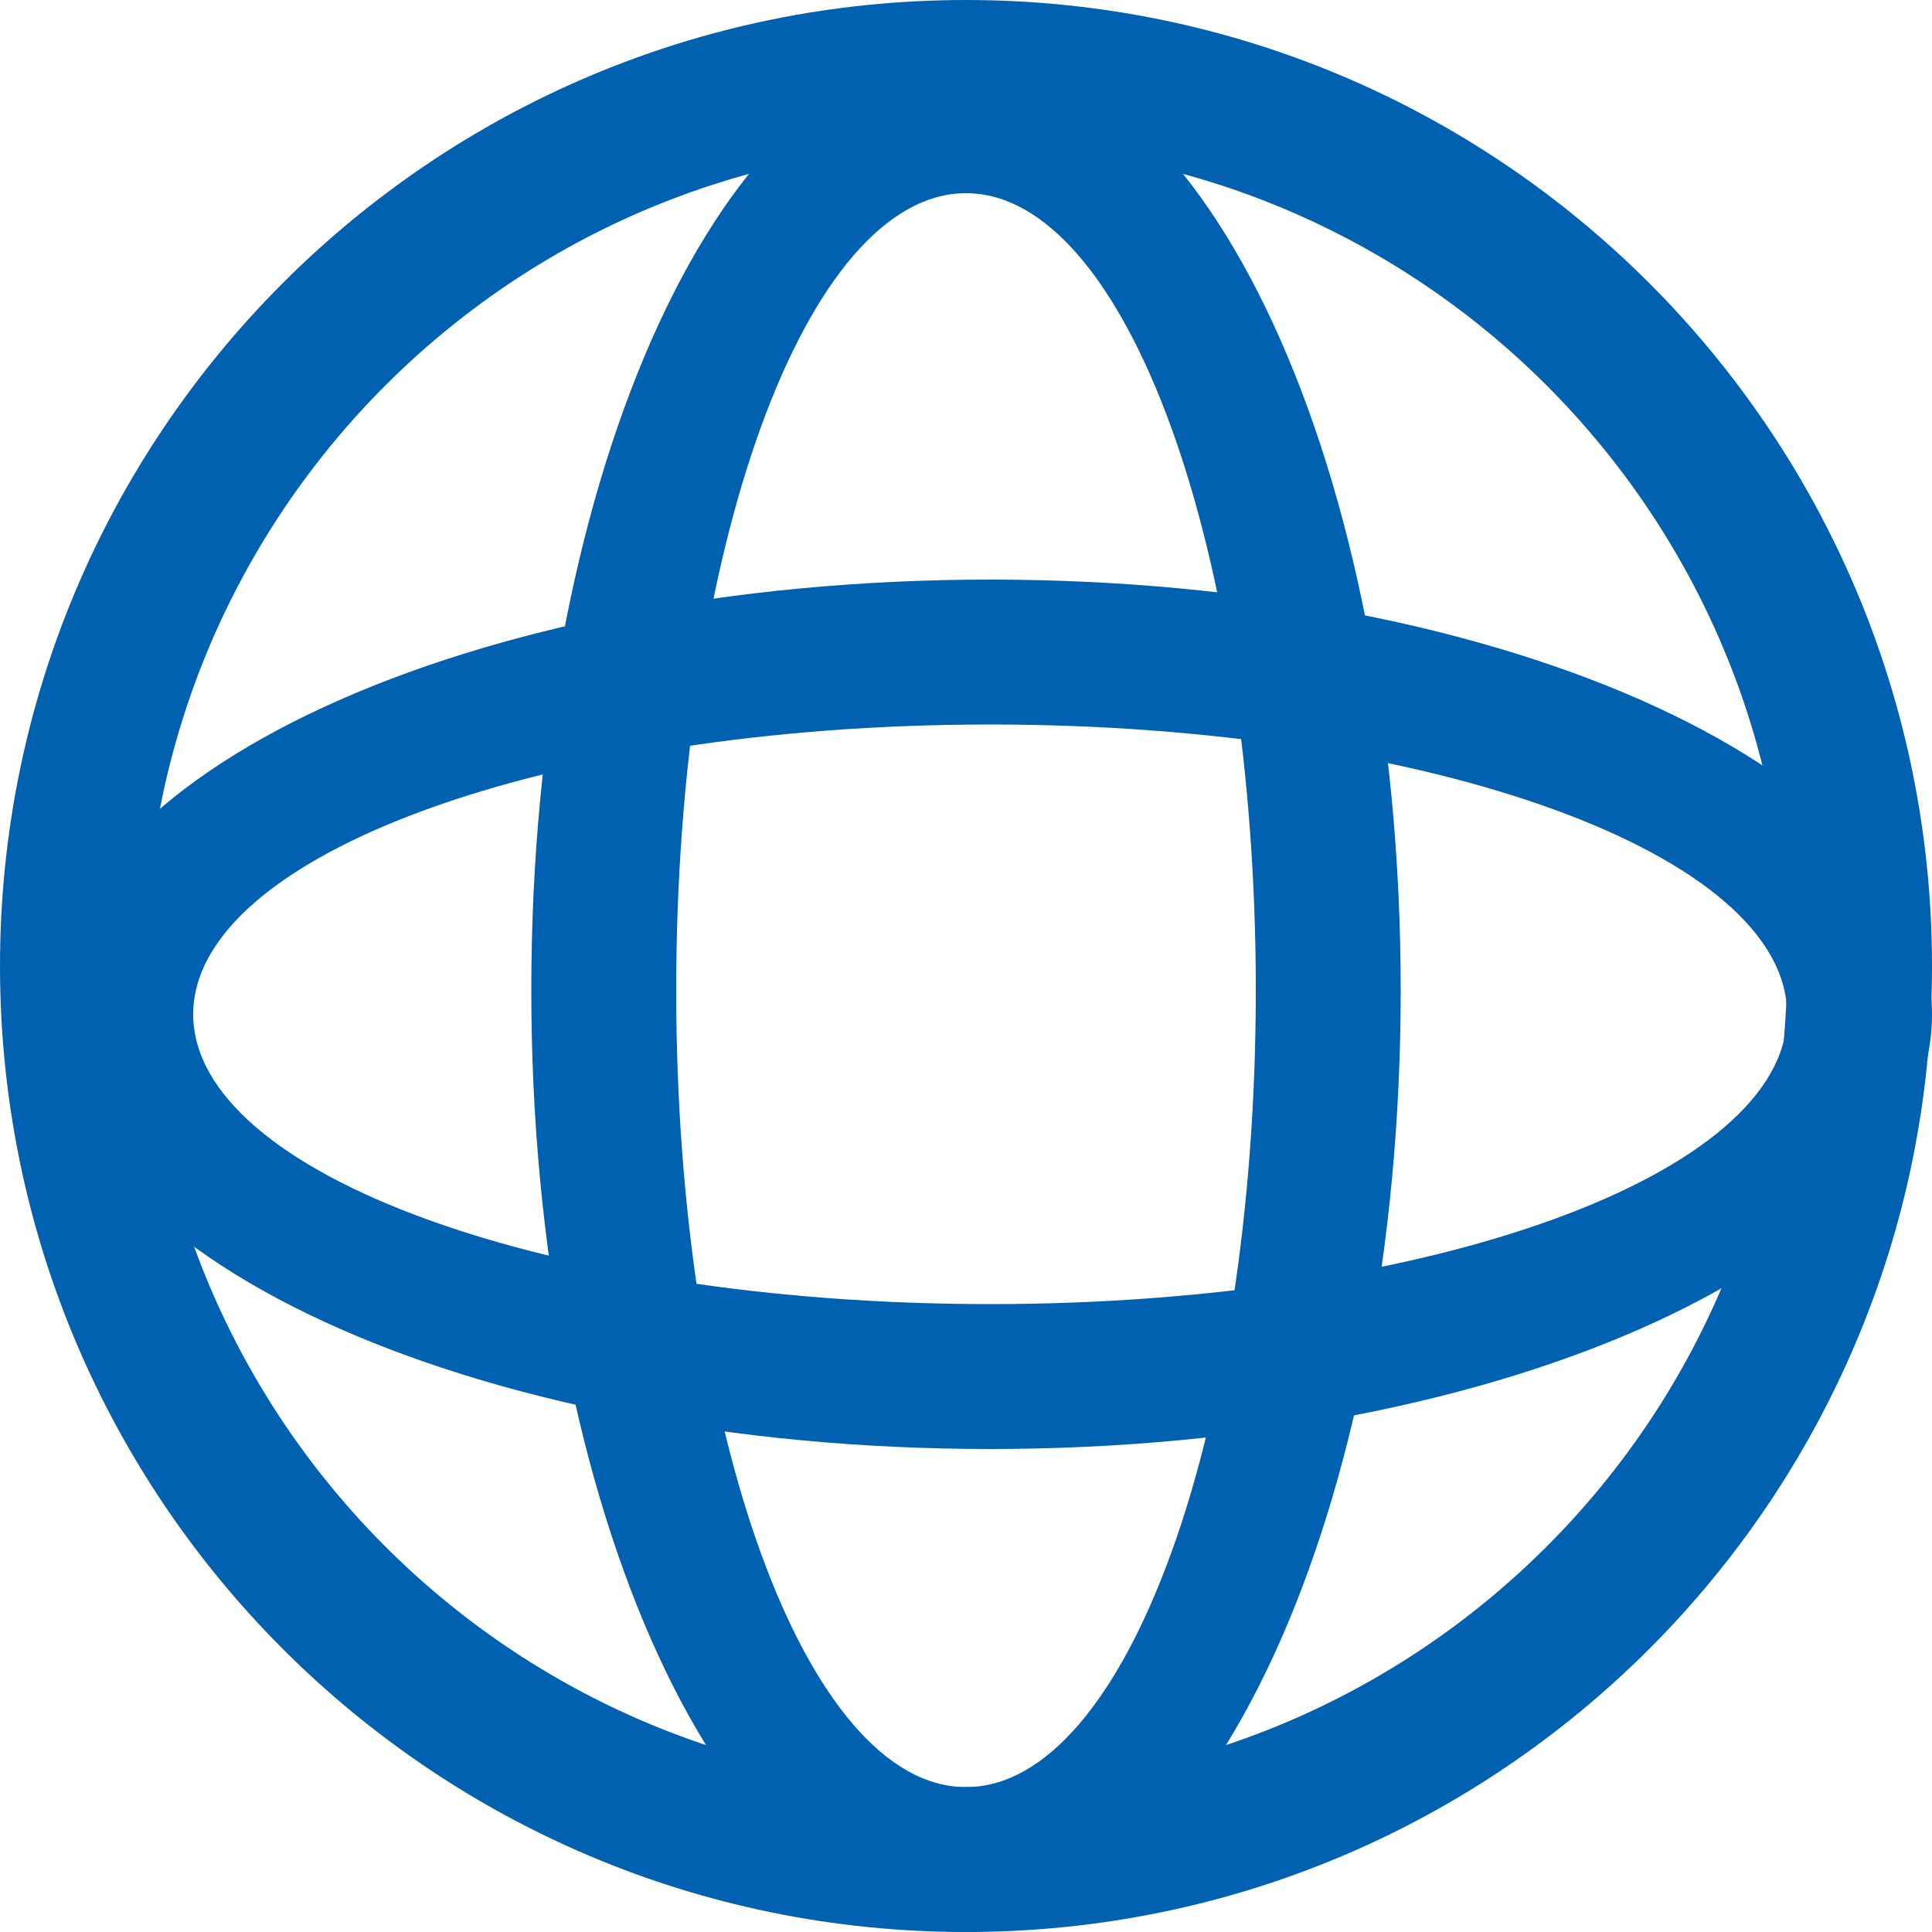 <?xml version="1.0" standalone="no"?><!DOCTYPE svg PUBLIC "-//W3C//DTD SVG 1.1//EN" "http://www.w3.org/Graphics/SVG/1.1/DTD/svg11.dtd"><svg t="1621103933649" class="icon" viewBox="0 0 1024 1024" version="1.1" xmlns="http://www.w3.org/2000/svg" p-id="20106" xmlns:xlink="http://www.w3.org/1999/xlink" width="128" height="128"><defs><style type="text/css"></style></defs><path d="M512 1024C229.222 1024 0 794.778 0 512S229.222 0 512 0s512 229.222 512 512-229.222 512-512 512z m0-947.2C271.642 76.8 76.8 271.642 76.8 512s194.842 435.2 435.2 435.2 435.2-194.842 435.2-435.2S752.358 76.8 512 76.8z" fill="#0061b0" p-id="20107"></path><path d="M512 1024c-127.258 0-230.4-223.488-230.4-499.2S384.742 25.6 512 25.6s230.4 223.488 230.4 499.2S639.258 1024 512 1024z m0-921.6c-84.838 0-153.6 189.107-153.6 422.4S427.162 947.2 512 947.2s153.6-189.107 153.6-422.4S596.838 102.4 512 102.4z" fill="#0061b0" p-id="20108"></path><path d="M524.8 768C249.088 768 25.6 664.858 25.6 537.6s223.488-230.4 499.2-230.4S1024 410.342 1024 537.6s-223.488 230.4-499.2 230.4z m0-384C291.507 384 102.4 452.762 102.4 537.6s189.107 153.6 422.4 153.6S947.2 622.438 947.2 537.6s-189.107-153.6-422.4-153.6z" fill="#0061b0" p-id="20109"></path></svg>